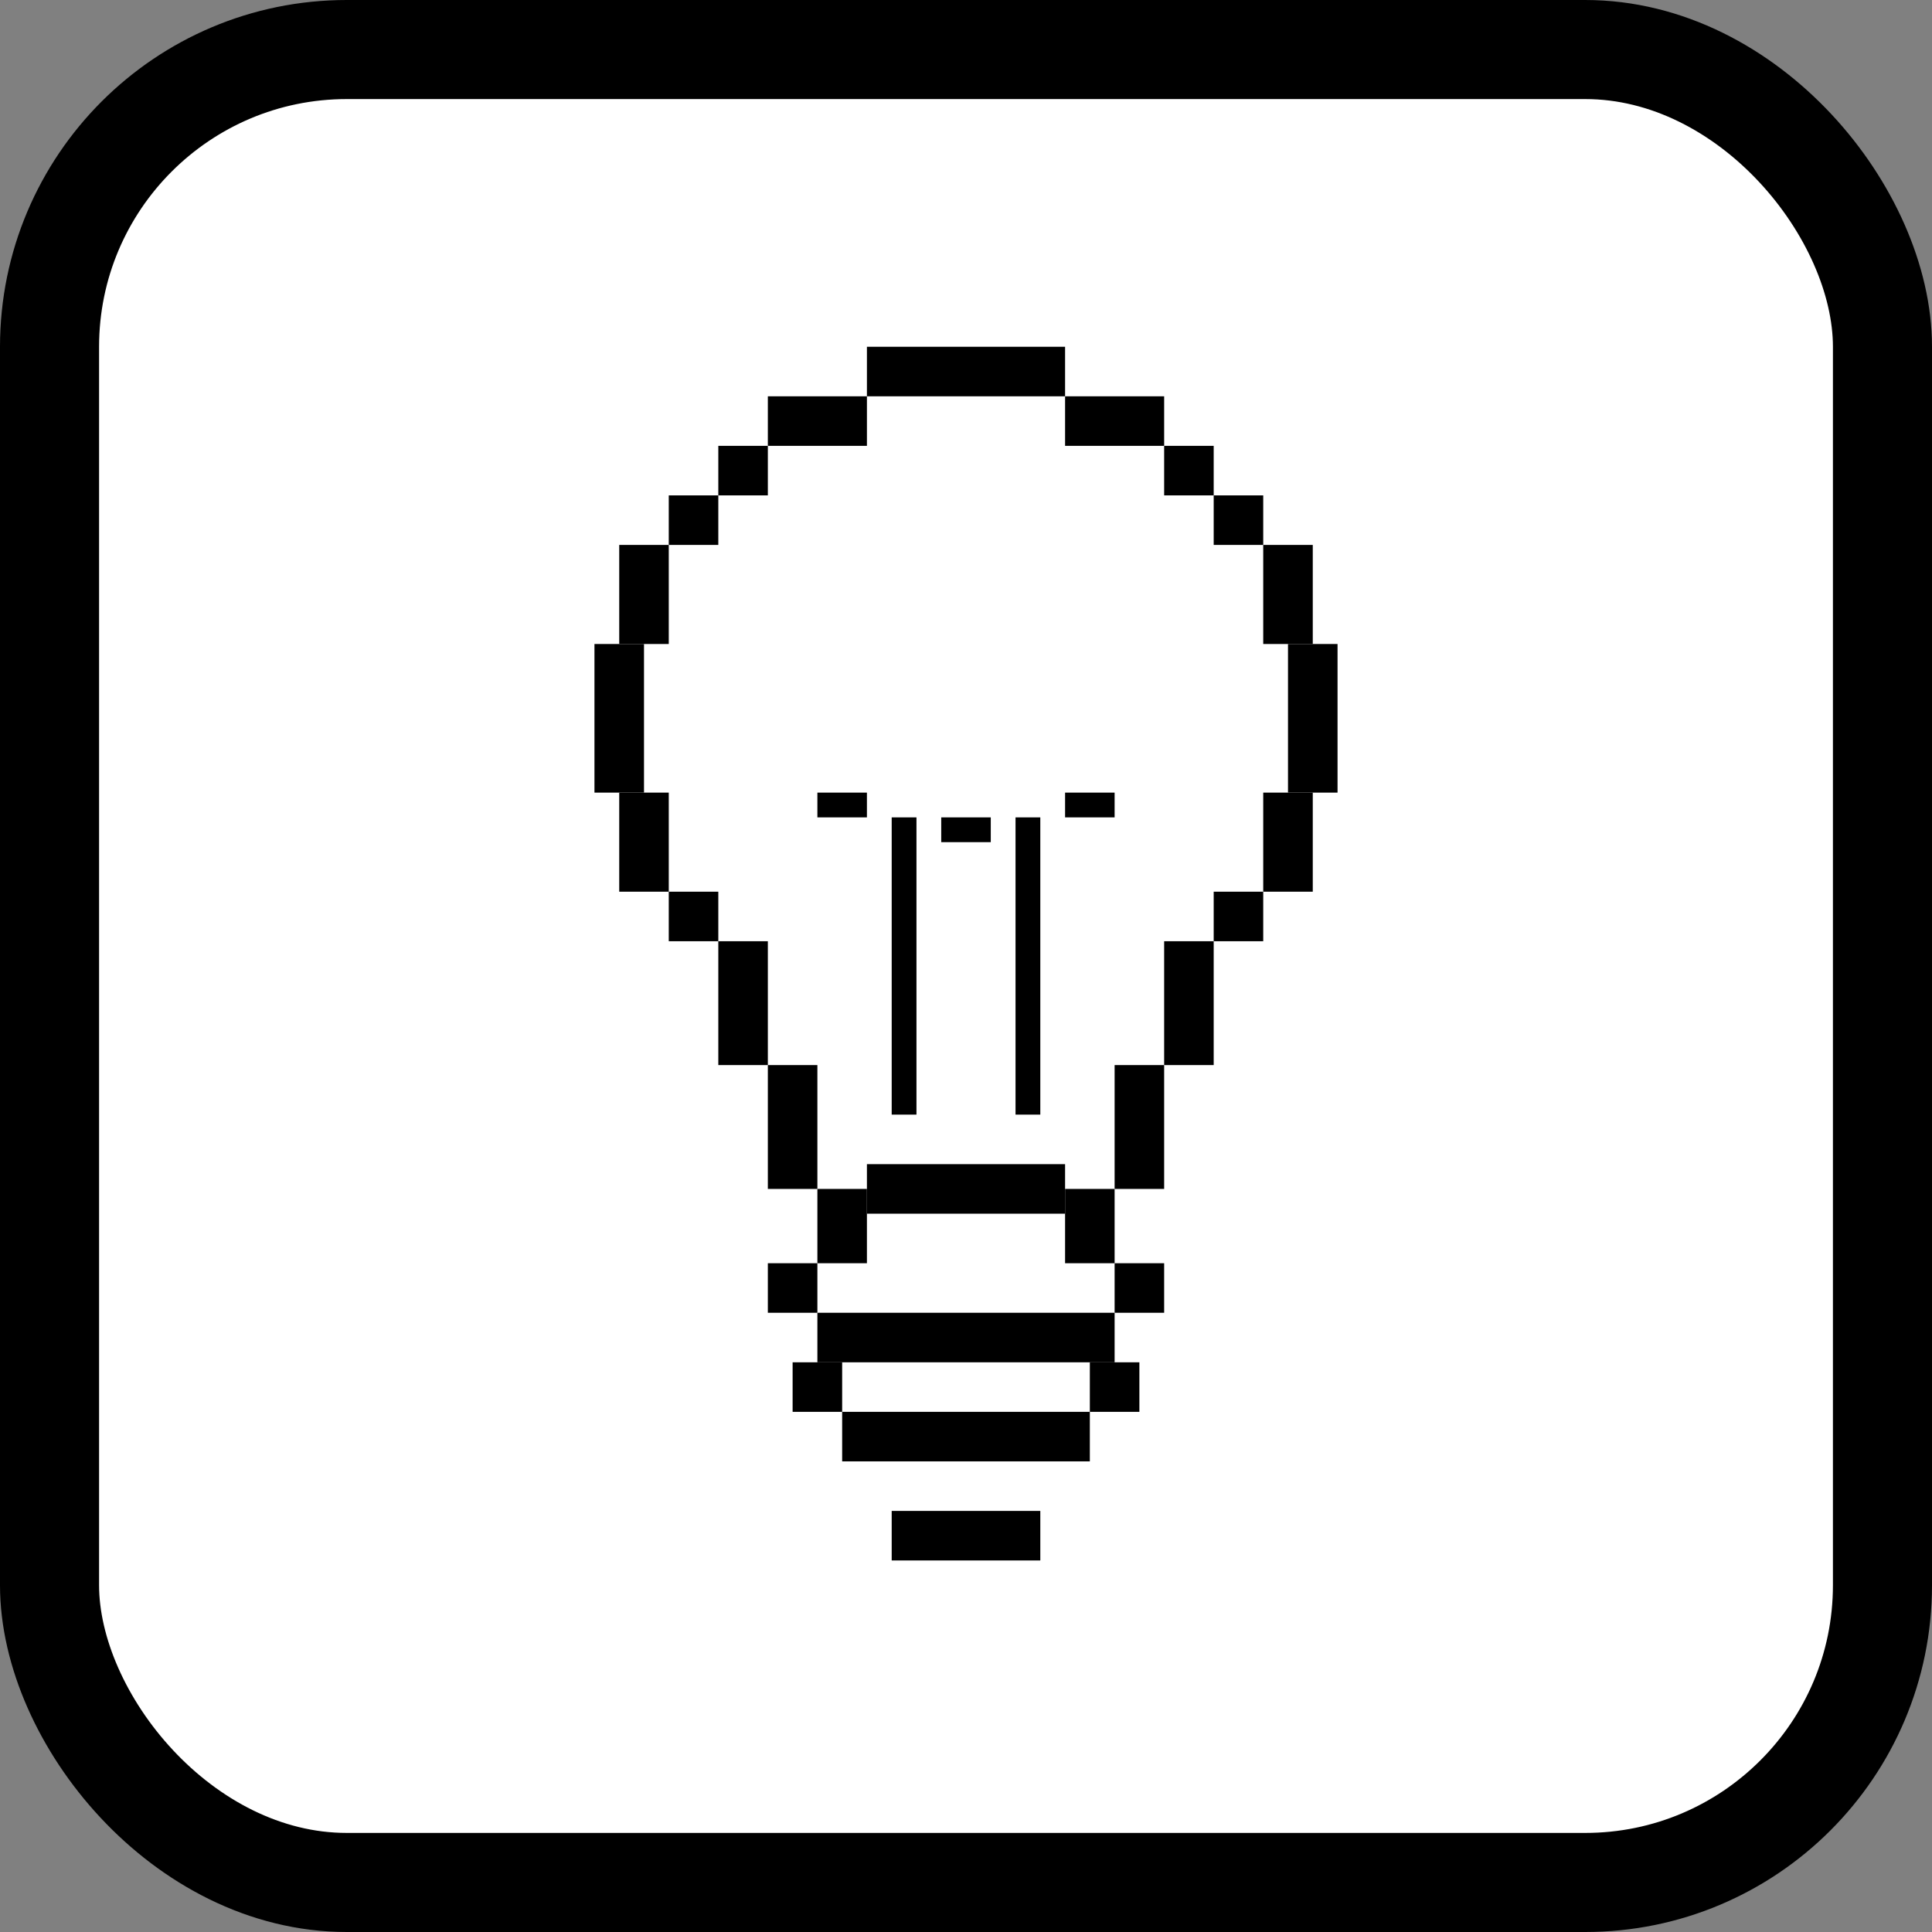 <svg width="78" height="78" viewBox="0 0 78 78" fill="none" xmlns="http://www.w3.org/2000/svg">
<rect x="0" y="0" width="78" height="78" fill="#808080" stroke="none"/>
<rect x="2" y="2" width="74" height="74" rx="12" fill="white"/>
<rect x="2" y="2" width="74" height="74" rx="12" stroke="black" stroke-width="4"/>
<rect x="24" y="26" width="2" height="6" fill="black"/>
<rect x="25" y="22" width="2" height="4" fill="black"/>
<rect x="51" y="22" width="2" height="4" fill="black"/>
<rect x="51" y="32" width="2" height="4" fill="black"/>
<rect x="47" y="38" width="2" height="5" fill="black"/>
<rect x="29" y="38" width="2" height="5" fill="black"/>
<rect x="25" y="32" width="2" height="4" fill="black"/>
<rect x="52" y="26" width="2" height="6" fill="black"/>
<rect x="36" y="33" width="1" height="12" fill="black"/>
<rect x="41" y="33" width="1" height="12" fill="black"/>
<rect x="35" y="14" width="8" height="2" fill="black"/>
<rect x="31" y="16" width="4" height="2" fill="black"/>
<rect x="43" y="16" width="4" height="2" fill="black"/>
<rect x="47" y="18" width="2" height="2" fill="black"/>
<rect x="49" y="20" width="2" height="2" fill="black"/>
<rect x="29" y="18" width="2" height="2" fill="black"/>
<rect x="27" y="20" width="2" height="2" fill="black"/>
<rect x="27" y="36" width="2" height="2" fill="black"/>
<rect x="49" y="36" width="2" height="2" fill="black"/>
<rect x="43" y="32" width="2" height="1" fill="black"/>
<rect x="38" y="33" width="2" height="1" fill="black"/>
<rect x="33" y="32" width="2" height="1" fill="black"/>
<rect x="45" y="51" width="2" height="2" fill="black"/>
<rect x="44" y="55" width="2" height="2" fill="black"/>
<rect x="31" y="51" width="2" height="2" fill="black"/>
<rect x="32" y="55" width="2" height="2" fill="black"/>
<rect x="31" y="43" width="2" height="5" fill="black"/>
<rect x="45" y="43" width="2" height="5" fill="black"/>
<rect x="43" y="48" width="2" height="3" fill="black"/>
<rect x="33" y="48" width="2" height="3" fill="black"/>
<rect x="35" y="47" width="8" height="2" fill="black"/>
<rect x="33" y="53" width="12" height="2" fill="black"/>
<rect x="34" y="57" width="10" height="2" fill="black"/>
<rect x="36" y="61" width="6" height="2" fill="black"/>
</svg>
